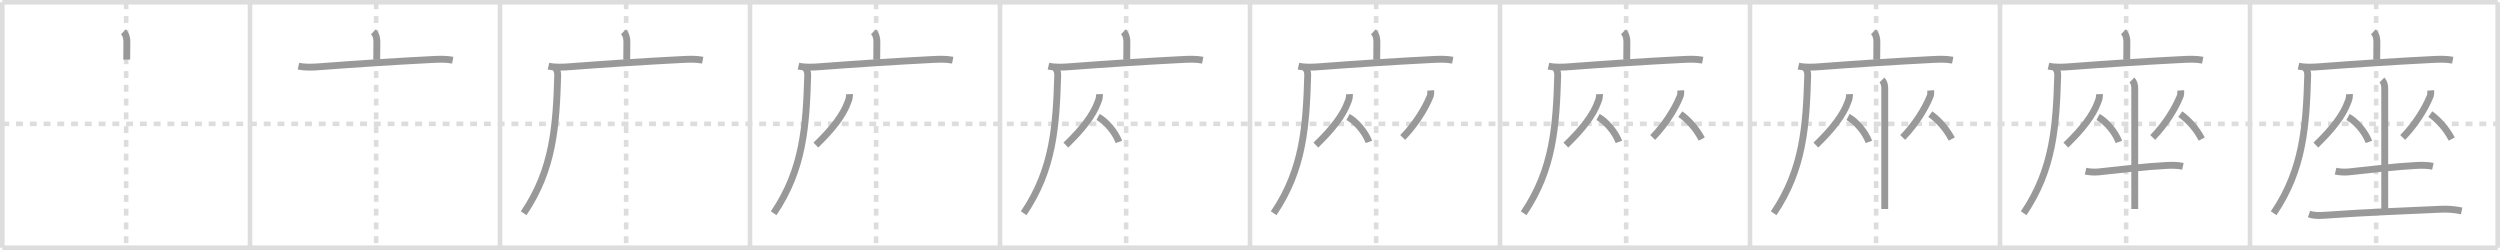 <svg width="1090px" height="109px" viewBox="0 0 1090 109" xmlns="http://www.w3.org/2000/svg" xmlns:xlink="http://www.w3.org/1999/xlink" xml:space="preserve" version="1.1" baseProfile="full">
<line x1="1" y1="1" x2="1089" y2="1" style="stroke:#ddd;stroke-width:2"></line>
<line x1="1" y1="1" x2="1" y2="108" style="stroke:#ddd;stroke-width:2"></line>
<line x1="1" y1="108" x2="1089" y2="108" style="stroke:#ddd;stroke-width:2"></line>
<line x1="1089" y1="1" x2="1089" y2="108" style="stroke:#ddd;stroke-width:2"></line>
<line x1="109" y1="1" x2="109" y2="108" style="stroke:#ddd;stroke-width:2"></line>
<line x1="218" y1="1" x2="218" y2="108" style="stroke:#ddd;stroke-width:2"></line>
<line x1="327" y1="1" x2="327" y2="108" style="stroke:#ddd;stroke-width:2"></line>
<line x1="436" y1="1" x2="436" y2="108" style="stroke:#ddd;stroke-width:2"></line>
<line x1="545" y1="1" x2="545" y2="108" style="stroke:#ddd;stroke-width:2"></line>
<line x1="654" y1="1" x2="654" y2="108" style="stroke:#ddd;stroke-width:2"></line>
<line x1="763" y1="1" x2="763" y2="108" style="stroke:#ddd;stroke-width:2"></line>
<line x1="872" y1="1" x2="872" y2="108" style="stroke:#ddd;stroke-width:2"></line>
<line x1="981" y1="1" x2="981" y2="108" style="stroke:#ddd;stroke-width:2"></line>
<line x1="1" y1="54" x2="1089" y2="54" style="stroke:#ddd;stroke-width:2;stroke-dasharray:3 3"></line>
<line x1="55" y1="1" x2="55" y2="108" style="stroke:#ddd;stroke-width:2;stroke-dasharray:3 3"></line>
<line x1="164" y1="1" x2="164" y2="108" style="stroke:#ddd;stroke-width:2;stroke-dasharray:3 3"></line>
<line x1="273" y1="1" x2="273" y2="108" style="stroke:#ddd;stroke-width:2;stroke-dasharray:3 3"></line>
<line x1="382" y1="1" x2="382" y2="108" style="stroke:#ddd;stroke-width:2;stroke-dasharray:3 3"></line>
<line x1="491" y1="1" x2="491" y2="108" style="stroke:#ddd;stroke-width:2;stroke-dasharray:3 3"></line>
<line x1="600" y1="1" x2="600" y2="108" style="stroke:#ddd;stroke-width:2;stroke-dasharray:3 3"></line>
<line x1="709" y1="1" x2="709" y2="108" style="stroke:#ddd;stroke-width:2;stroke-dasharray:3 3"></line>
<line x1="818" y1="1" x2="818" y2="108" style="stroke:#ddd;stroke-width:2;stroke-dasharray:3 3"></line>
<line x1="927" y1="1" x2="927" y2="108" style="stroke:#ddd;stroke-width:2;stroke-dasharray:3 3"></line>
<line x1="1036" y1="1" x2="1036" y2="108" style="stroke:#ddd;stroke-width:2;stroke-dasharray:3 3"></line>
<path d="M53.81,13.88c1.22,1.22,1.51,2.87,1.51,4.4c0,0.79-0.07,4.96-0.07,7.71" style="fill:none;stroke:#999;stroke-width:3"></path>

<path d="M162.81,13.88c1.22,1.22,1.51,2.87,1.51,4.4c0,0.79-0.07,4.96-0.07,7.71" style="fill:none;stroke:#999;stroke-width:3"></path>
<path d="M130.13,28.82c2.87,0.68,6.55,0.48,9.61,0.24c15.51-1.19,32.65-2.29,48.51-3.1c3.13-0.16,6.05-0.3,9.13,0.28" style="fill:none;stroke:#999;stroke-width:3"></path>

<path d="M271.81,13.88c1.22,1.22,1.51,2.87,1.51,4.4c0,0.79-0.07,4.96-0.07,7.71" style="fill:none;stroke:#999;stroke-width:3"></path>
<path d="M239.13,28.82c2.87,0.68,6.55,0.48,9.61,0.24c15.51-1.19,32.65-2.29,48.51-3.1c3.13-0.16,6.05-0.3,9.13,0.28" style="fill:none;stroke:#999;stroke-width:3"></path>
<path d="M242.0,29.5c0.88,0.88,1.2,2.13,1.16,3.36c-0.66,21.77-1.78,40.89-14.85,60.11" style="fill:none;stroke:#999;stroke-width:3"></path>

<path d="M380.81,13.88c1.22,1.22,1.51,2.87,1.51,4.4c0,0.79-0.07,4.96-0.07,7.71" style="fill:none;stroke:#999;stroke-width:3"></path>
<path d="M348.13,28.82c2.87,0.68,6.55,0.48,9.61,0.24c15.51-1.19,32.65-2.29,48.51-3.1c3.13-0.16,6.05-0.3,9.13,0.28" style="fill:none;stroke:#999;stroke-width:3"></path>
<path d="M351.0,29.5c0.88,0.88,1.2,2.13,1.16,3.36c-0.66,21.77-1.78,40.89-14.85,60.11" style="fill:none;stroke:#999;stroke-width:3"></path>
<path d="M370.35,41.05c0.06,1.13-0.13,2.21-0.59,3.25C367.69,50.16,363.0,56.23,355.71,63.26" style="fill:none;stroke:#999;stroke-width:3"></path>

<path d="M489.81,13.88c1.22,1.22,1.51,2.87,1.51,4.4c0,0.79-0.07,4.96-0.07,7.71" style="fill:none;stroke:#999;stroke-width:3"></path>
<path d="M457.13,28.82c2.87,0.68,6.55,0.48,9.61,0.24c15.51-1.19,32.65-2.29,48.51-3.1c3.13-0.16,6.05-0.3,9.13,0.28" style="fill:none;stroke:#999;stroke-width:3"></path>
<path d="M460.0,29.5c0.88,0.88,1.2,2.13,1.16,3.36c-0.66,21.77-1.78,40.89-14.85,60.11" style="fill:none;stroke:#999;stroke-width:3"></path>
<path d="M479.35,41.05c0.06,1.13-0.13,2.21-0.59,3.25C476.69,50.16,472.0,56.23,464.71,63.26" style="fill:none;stroke:#999;stroke-width:3"></path>
<path d="M478.75,51c3.28,1.76,7.48,6.43,9.08,10.86" style="fill:none;stroke:#999;stroke-width:3"></path>

<path d="M598.81,13.88c1.22,1.22,1.51,2.87,1.51,4.4c0,0.79-0.07,4.96-0.07,7.71" style="fill:none;stroke:#999;stroke-width:3"></path>
<path d="M566.13,28.82c2.87,0.68,6.55,0.48,9.61,0.24c15.51-1.19,32.65-2.29,48.51-3.1c3.13-0.16,6.05-0.3,9.13,0.28" style="fill:none;stroke:#999;stroke-width:3"></path>
<path d="M569.0,29.5c0.88,0.88,1.2,2.13,1.16,3.36c-0.66,21.77-1.78,40.89-14.85,60.11" style="fill:none;stroke:#999;stroke-width:3"></path>
<path d="M588.35,41.05c0.06,1.13-0.13,2.21-0.59,3.25C585.69,50.16,581.0,56.23,573.71,63.26" style="fill:none;stroke:#999;stroke-width:3"></path>
<path d="M587.75,51c3.28,1.76,7.48,6.43,9.08,10.86" style="fill:none;stroke:#999;stroke-width:3"></path>
<path d="M623.77,39.42c0.08,1.1,0.09,2.13-0.46,3.1c-2.03,4.88-6.2,11.76-11.74,17.42" style="fill:none;stroke:#999;stroke-width:3"></path>

<path d="M707.81,13.88c1.22,1.22,1.51,2.87,1.51,4.4c0,0.79-0.07,4.96-0.07,7.71" style="fill:none;stroke:#999;stroke-width:3"></path>
<path d="M675.13,28.82c2.87,0.68,6.55,0.48,9.61,0.24c15.51-1.19,32.65-2.29,48.51-3.1c3.13-0.16,6.05-0.3,9.13,0.28" style="fill:none;stroke:#999;stroke-width:3"></path>
<path d="M678.0,29.5c0.88,0.88,1.2,2.13,1.16,3.36c-0.66,21.77-1.78,40.89-14.85,60.11" style="fill:none;stroke:#999;stroke-width:3"></path>
<path d="M697.35,41.05c0.06,1.13-0.13,2.21-0.59,3.25C694.69,50.16,690.0,56.23,682.71,63.26" style="fill:none;stroke:#999;stroke-width:3"></path>
<path d="M696.75,51c3.28,1.76,7.48,6.43,9.08,10.86" style="fill:none;stroke:#999;stroke-width:3"></path>
<path d="M732.77,39.42c0.08,1.1,0.09,2.13-0.46,3.1c-2.03,4.88-6.2,11.76-11.74,17.42" style="fill:none;stroke:#999;stroke-width:3"></path>
<path d="M732.62,49.75c3.95,2.88,6.99,6.49,9.35,10.87" style="fill:none;stroke:#999;stroke-width:3"></path>

<path d="M816.81,13.88c1.22,1.22,1.51,2.87,1.51,4.4c0,0.79-0.07,4.96-0.07,7.71" style="fill:none;stroke:#999;stroke-width:3"></path>
<path d="M784.13,28.82c2.87,0.68,6.55,0.48,9.61,0.24c15.51-1.19,32.65-2.29,48.51-3.1c3.13-0.16,6.05-0.3,9.13,0.28" style="fill:none;stroke:#999;stroke-width:3"></path>
<path d="M787.0,29.5c0.88,0.88,1.2,2.13,1.16,3.36c-0.66,21.77-1.78,40.89-14.85,60.11" style="fill:none;stroke:#999;stroke-width:3"></path>
<path d="M806.35,41.05c0.06,1.13-0.13,2.21-0.59,3.25C803.69,50.16,799.0,56.23,791.71,63.26" style="fill:none;stroke:#999;stroke-width:3"></path>
<path d="M805.75,51c3.28,1.76,7.48,6.43,9.08,10.86" style="fill:none;stroke:#999;stroke-width:3"></path>
<path d="M841.77,39.42c0.08,1.1,0.09,2.13-0.46,3.1c-2.03,4.88-6.2,11.76-11.74,17.42" style="fill:none;stroke:#999;stroke-width:3"></path>
<path d="M841.62,49.75c3.95,2.88,6.99,6.49,9.35,10.87" style="fill:none;stroke:#999;stroke-width:3"></path>
<path d="M820.53,34.87c0.74,0.74,1.22,2.01,1.22,3.56c0,9.95,0,39.29,0,52.7" style="fill:none;stroke:#999;stroke-width:3"></path>

<path d="M925.81,13.88c1.22,1.22,1.51,2.87,1.51,4.4c0,0.79-0.07,4.96-0.07,7.71" style="fill:none;stroke:#999;stroke-width:3"></path>
<path d="M893.13,28.82c2.87,0.68,6.55,0.48,9.61,0.24c15.51-1.19,32.65-2.29,48.51-3.1c3.13-0.16,6.05-0.3,9.13,0.28" style="fill:none;stroke:#999;stroke-width:3"></path>
<path d="M896.0,29.5c0.88,0.88,1.2,2.13,1.16,3.36c-0.66,21.77-1.78,40.89-14.85,60.11" style="fill:none;stroke:#999;stroke-width:3"></path>
<path d="M915.35,41.05c0.06,1.13-0.13,2.21-0.59,3.25C912.69,50.16,908.0,56.23,900.71,63.26" style="fill:none;stroke:#999;stroke-width:3"></path>
<path d="M914.75,51c3.28,1.76,7.48,6.43,9.08,10.86" style="fill:none;stroke:#999;stroke-width:3"></path>
<path d="M950.77,39.42c0.08,1.1,0.09,2.13-0.46,3.1c-2.03,4.88-6.2,11.76-11.74,17.42" style="fill:none;stroke:#999;stroke-width:3"></path>
<path d="M950.62,49.75c3.95,2.88,6.99,6.49,9.35,10.87" style="fill:none;stroke:#999;stroke-width:3"></path>
<path d="M929.53,34.87c0.74,0.74,1.22,2.01,1.22,3.56c0,9.95,0,39.29,0,52.7" style="fill:none;stroke:#999;stroke-width:3"></path>
<path d="M909.31,74.62c1.57,0.38,4.01,0.5,5.56,0.34c8.95-0.94,20.41-2.36,29.76-2.83c2.27-0.11,4.9-0.12,7.11,0.39" style="fill:none;stroke:#999;stroke-width:3"></path>

<path d="M1034.81,13.88c1.22,1.22,1.51,2.87,1.51,4.4c0,0.79-0.07,4.96-0.07,7.71" style="fill:none;stroke:#999;stroke-width:3"></path>
<path d="M1002.13,28.82c2.87,0.68,6.55,0.48,9.61,0.24c15.51-1.19,32.65-2.29,48.51-3.1c3.13-0.16,6.05-0.3,9.13,0.28" style="fill:none;stroke:#999;stroke-width:3"></path>
<path d="M1005.0,29.5c0.88,0.88,1.2,2.13,1.16,3.36c-0.66,21.77-1.78,40.89-14.85,60.11" style="fill:none;stroke:#999;stroke-width:3"></path>
<path d="M1024.35,41.05c0.06,1.13-0.13,2.21-0.59,3.25C1021.69,50.16,1017.0,56.23,1009.71,63.26" style="fill:none;stroke:#999;stroke-width:3"></path>
<path d="M1023.75,51c3.28,1.76,7.48,6.43,9.08,10.86" style="fill:none;stroke:#999;stroke-width:3"></path>
<path d="M1059.77,39.42c0.08,1.1,0.09,2.13-0.46,3.1c-2.03,4.88-6.2,11.76-11.74,17.42" style="fill:none;stroke:#999;stroke-width:3"></path>
<path d="M1059.62,49.75c3.95,2.88,6.99,6.49,9.35,10.87" style="fill:none;stroke:#999;stroke-width:3"></path>
<path d="M1038.53,34.87c0.74,0.74,1.22,2.01,1.22,3.56c0,9.95,0,39.29,0,52.7" style="fill:none;stroke:#999;stroke-width:3"></path>
<path d="M1018.31,74.62c1.57,0.38,4.01,0.5,5.56,0.34c8.95-0.94,20.41-2.36,29.76-2.83c2.27-0.11,4.9-0.12,7.11,0.39" style="fill:none;stroke:#999;stroke-width:3"></path>
<path d="M1006.73,93.33c2.79,0.99,6.64,0.55,9.53,0.34c14.21-1.03,34.73-1.85,47.99-2.45c3.08-0.14,6.04,0.1,9.03,0.74" style="fill:none;stroke:#999;stroke-width:3"></path>

</svg>